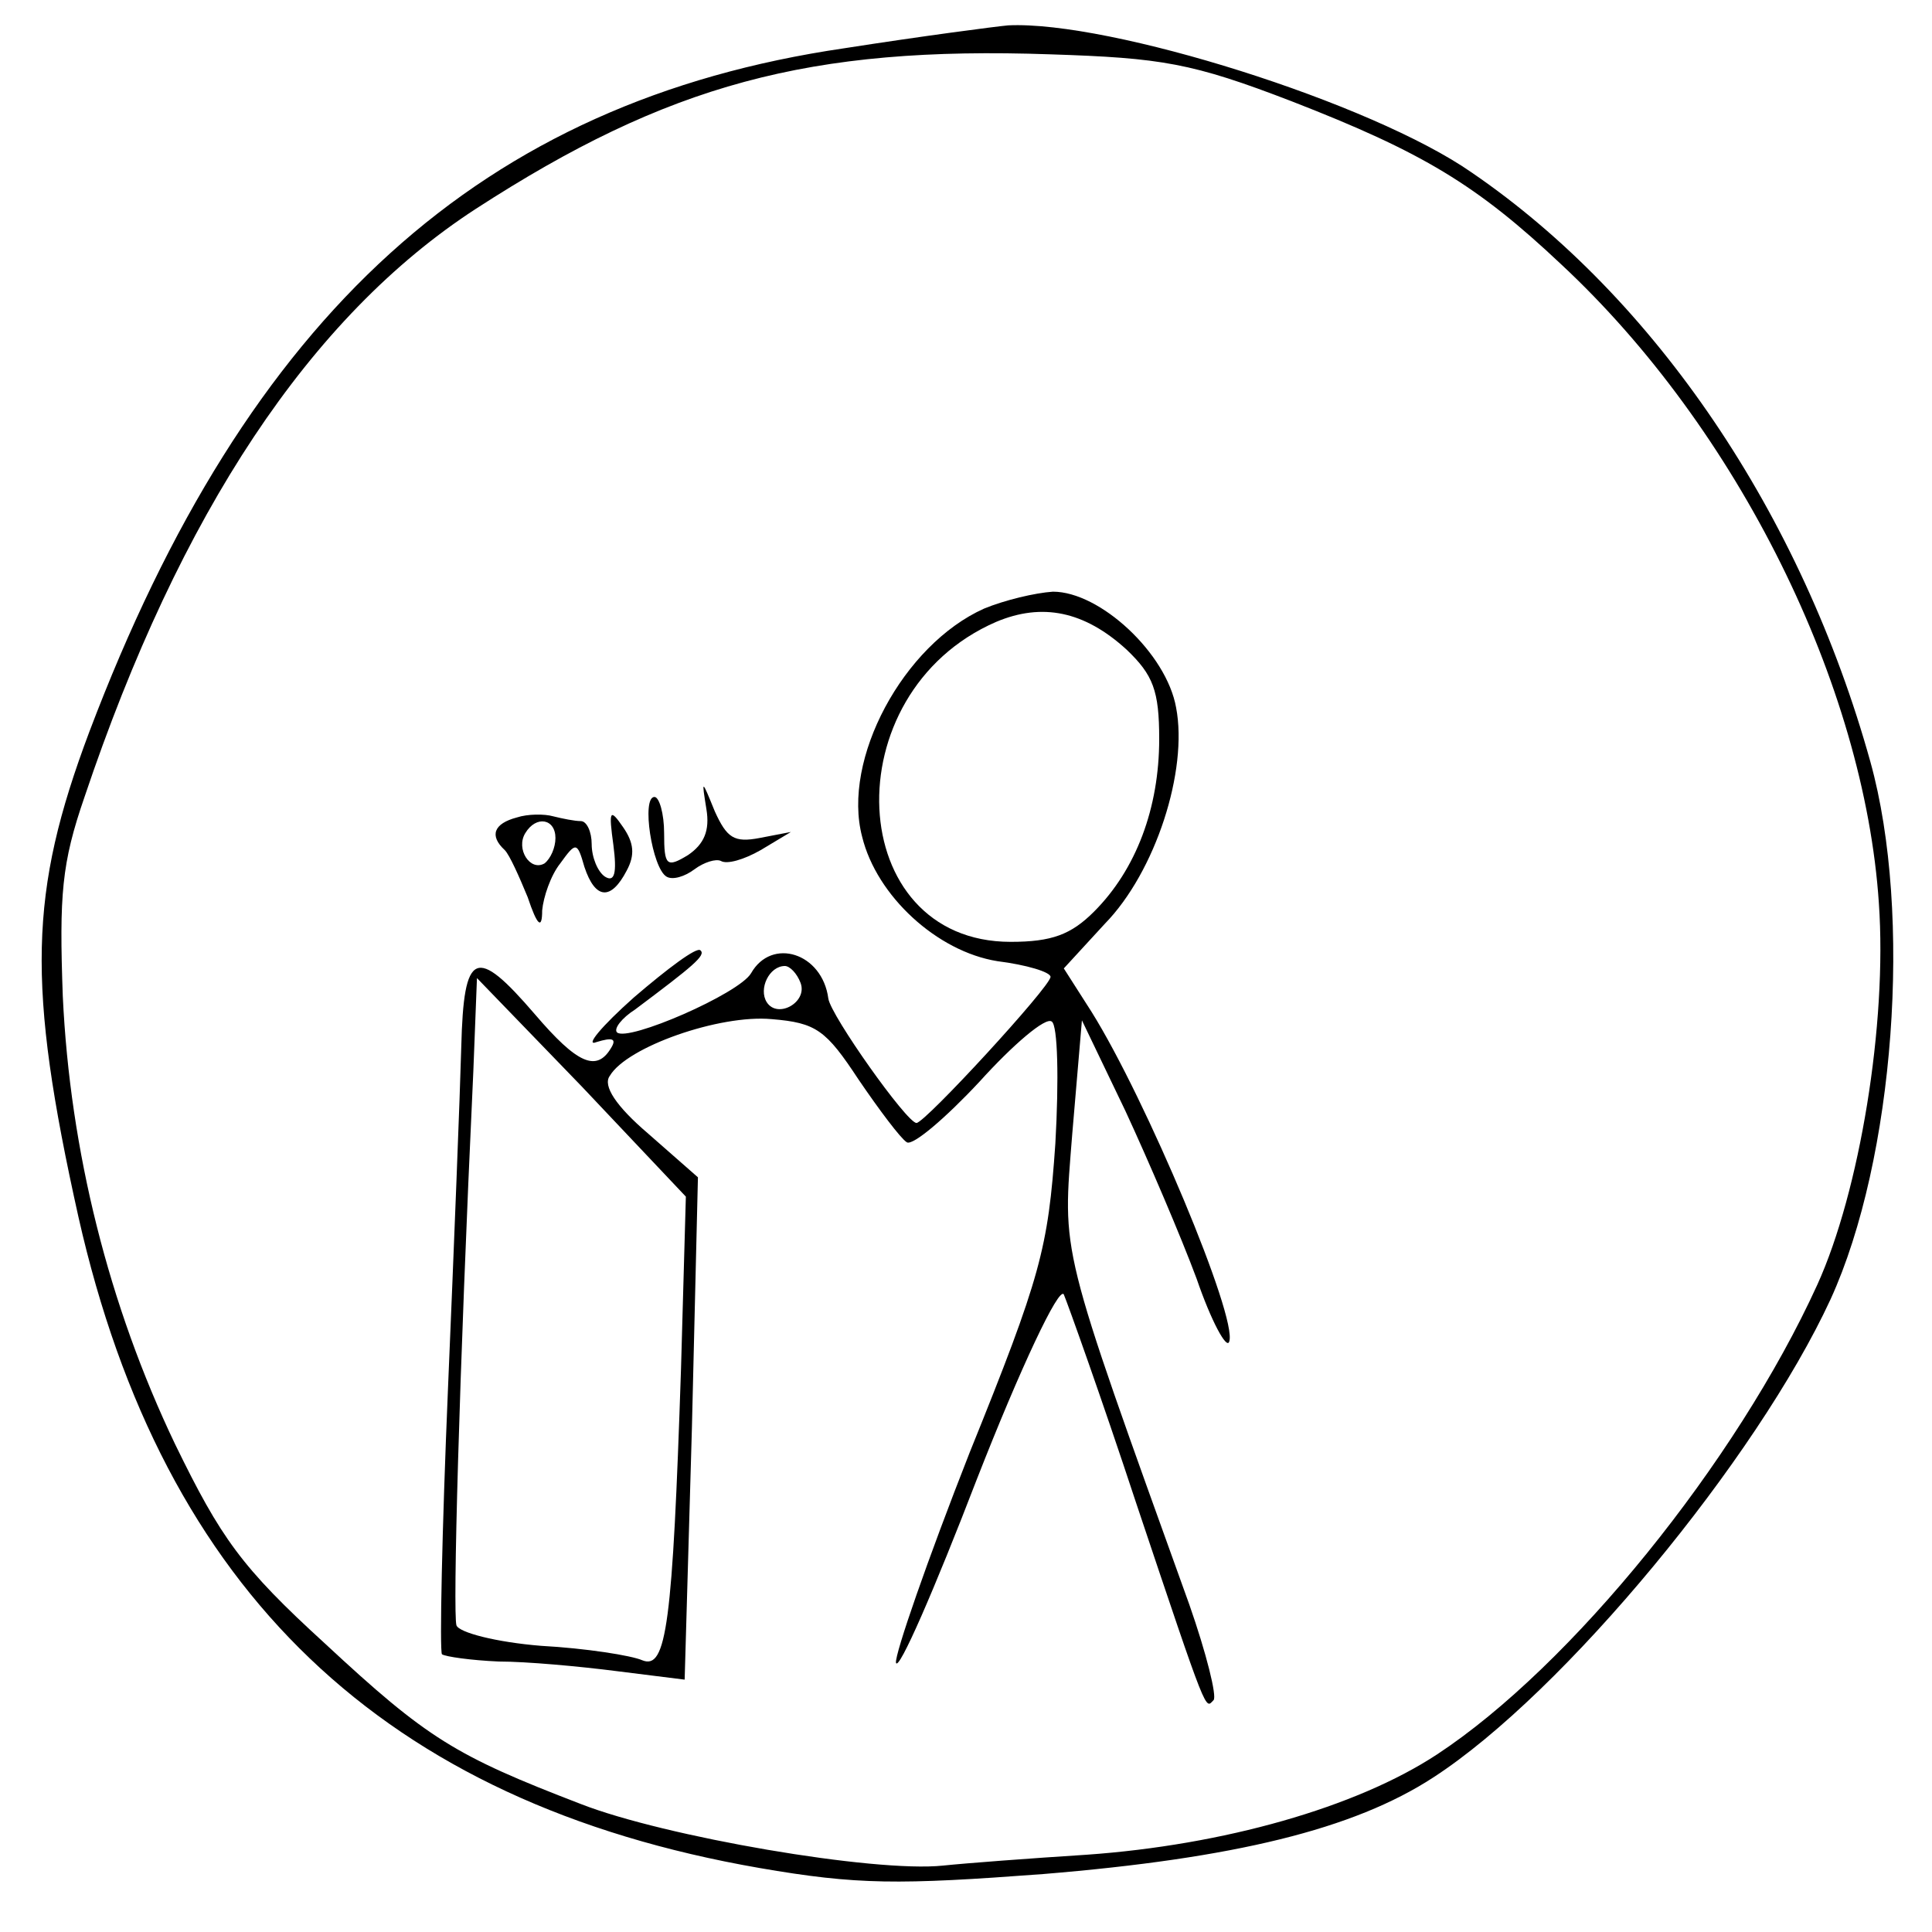 <?xml version="1.0" standalone="no"?>
<!DOCTYPE svg PUBLIC "-//W3C//DTD SVG 20010904//EN"
 "http://www.w3.org/TR/2001/REC-SVG-20010904/DTD/svg10.dtd">
<svg version="1.0" xmlns="http://www.w3.org/2000/svg"
 width="160pt" height="160pt" viewBox="0 0 160 160"
 preserveAspectRatio="xMidYMid meet">
<g transform="translate(0,160) scale(0.1,-0.1)"
fill="#000000" stroke="none">
<path d="M699 1560 c-300 -44 -494 -220 -625 -566 -50 -133 -52 -209 -9 -402
70 -310 253 -485 564 -539 81 -14 115 -14 235 -5 158 13 257 37 323 80 108 70
268 264 329 396 53 116 68 319 33 445 -57 205 -178 384 -330 488 -83 58 -300
126 -384 122 -11 -1 -72 -9 -136 -19z m371 -44 c108 -42 153 -69 223 -135 146
-136 251 -348 263 -529 7 -100 -16 -239 -51 -316 -67 -147 -204 -316 -315
-389 -67 -44 -177 -75 -290 -83 -47 -3 -100 -7 -119 -9 -57 -6 -231 24 -300
51 -104 40 -127 54 -212 133 -69 63 -86 87 -124 165 -55 115 -87 243 -93 371
-3 84 -1 110 18 165 79 235 187 398 324 487 159 103 276 135 476 128 92 -3
117 -7 200 -39z"/>
<path d="M815 1096 c-67 -30 -118 -125 -101 -189 12 -49 62 -95 112 -103 24
-3 44 -9 44 -13 0 -8 -104 -121 -111 -121 -8 0 -71 89 -73 103 -5 38 -47 51
-64 21 -10 -17 -102 -57 -111 -49 -3 3 4 12 15 19 48 36 59 45 54 49 -3 3 -27
-15 -55 -39 -27 -24 -41 -41 -31 -37 13 4 17 3 12 -5 -12 -20 -28 -13 -63 28
-49 57 -59 53 -61 -27 -1 -38 -6 -165 -11 -283 -5 -118 -7 -217 -5 -220 3 -2
24 -5 47 -6 23 0 67 -4 98 -8 l56 -7 6 208 5 208 -41 36 c-27 23 -38 40 -32
48 14 24 91 51 134 47 37 -3 45 -9 72 -50 17 -25 35 -49 40 -52 5 -3 32 20 60
50 28 31 55 54 60 50 5 -3 6 -48 3 -101 -6 -87 -12 -110 -71 -256 -35 -89 -62
-167 -61 -174 2 -8 32 61 67 152 36 92 68 160 72 153 3 -7 31 -85 60 -173 60
-179 57 -170 64 -163 3 3 -6 39 -20 79 -109 303 -105 288 -97 390 l8 94 36
-75 c19 -41 46 -104 59 -139 12 -35 25 -59 27 -52 7 20 -69 201 -114 273 l-23
36 34 37 c42 43 69 127 59 179 -8 45 -63 96 -102 96 -15 -1 -40 -7 -57 -14z
m118 -34 c22 -21 27 -34 27 -74 0 -57 -19 -108 -54 -143 -19 -19 -35 -25 -69
-25 -138 0 -148 206 -12 265 38 16 73 9 108 -23z m-270 -276 c6 -16 -19 -30
-28 -16 -7 11 2 30 15 30 4 0 10 -6 13 -14z m-99 -319 c-7 -212 -12 -250 -32
-242 -9 4 -47 10 -84 12 -37 3 -68 11 -70 17 -3 10 2 202 14 459 l3 77 87 -90
86 -91 -4 -142z"/>
<path d="M585 930 c3 -18 -2 -29 -15 -38 -18 -11 -20 -9 -20 18 0 16 -4 30 -8
30 -11 0 -2 -59 10 -66 5 -3 15 0 23 6 8 6 18 9 22 7 5 -3 19 1 33 9 l25 15
-26 -5 c-21 -4 -27 0 -37 22 -11 27 -11 27 -7 2z"/>
<path d="M428 923 c-19 -5 -23 -15 -10 -27 4 -4 12 -22 19 -39 8 -24 12 -27
12 -11 1 11 7 29 15 39 13 18 14 18 20 -3 9 -27 22 -28 35 -3 7 13 6 23 -3 36
-11 16 -12 14 -8 -15 3 -23 1 -31 -7 -26 -6 4 -11 16 -11 27 0 10 -4 19 -9 19
-5 0 -15 2 -23 4 -7 2 -21 2 -30 -1z m32 -17 c0 -8 -4 -17 -9 -21 -12 -7 -24
12 -16 25 9 15 25 12 25 -4z"/>
</g>
</svg>
